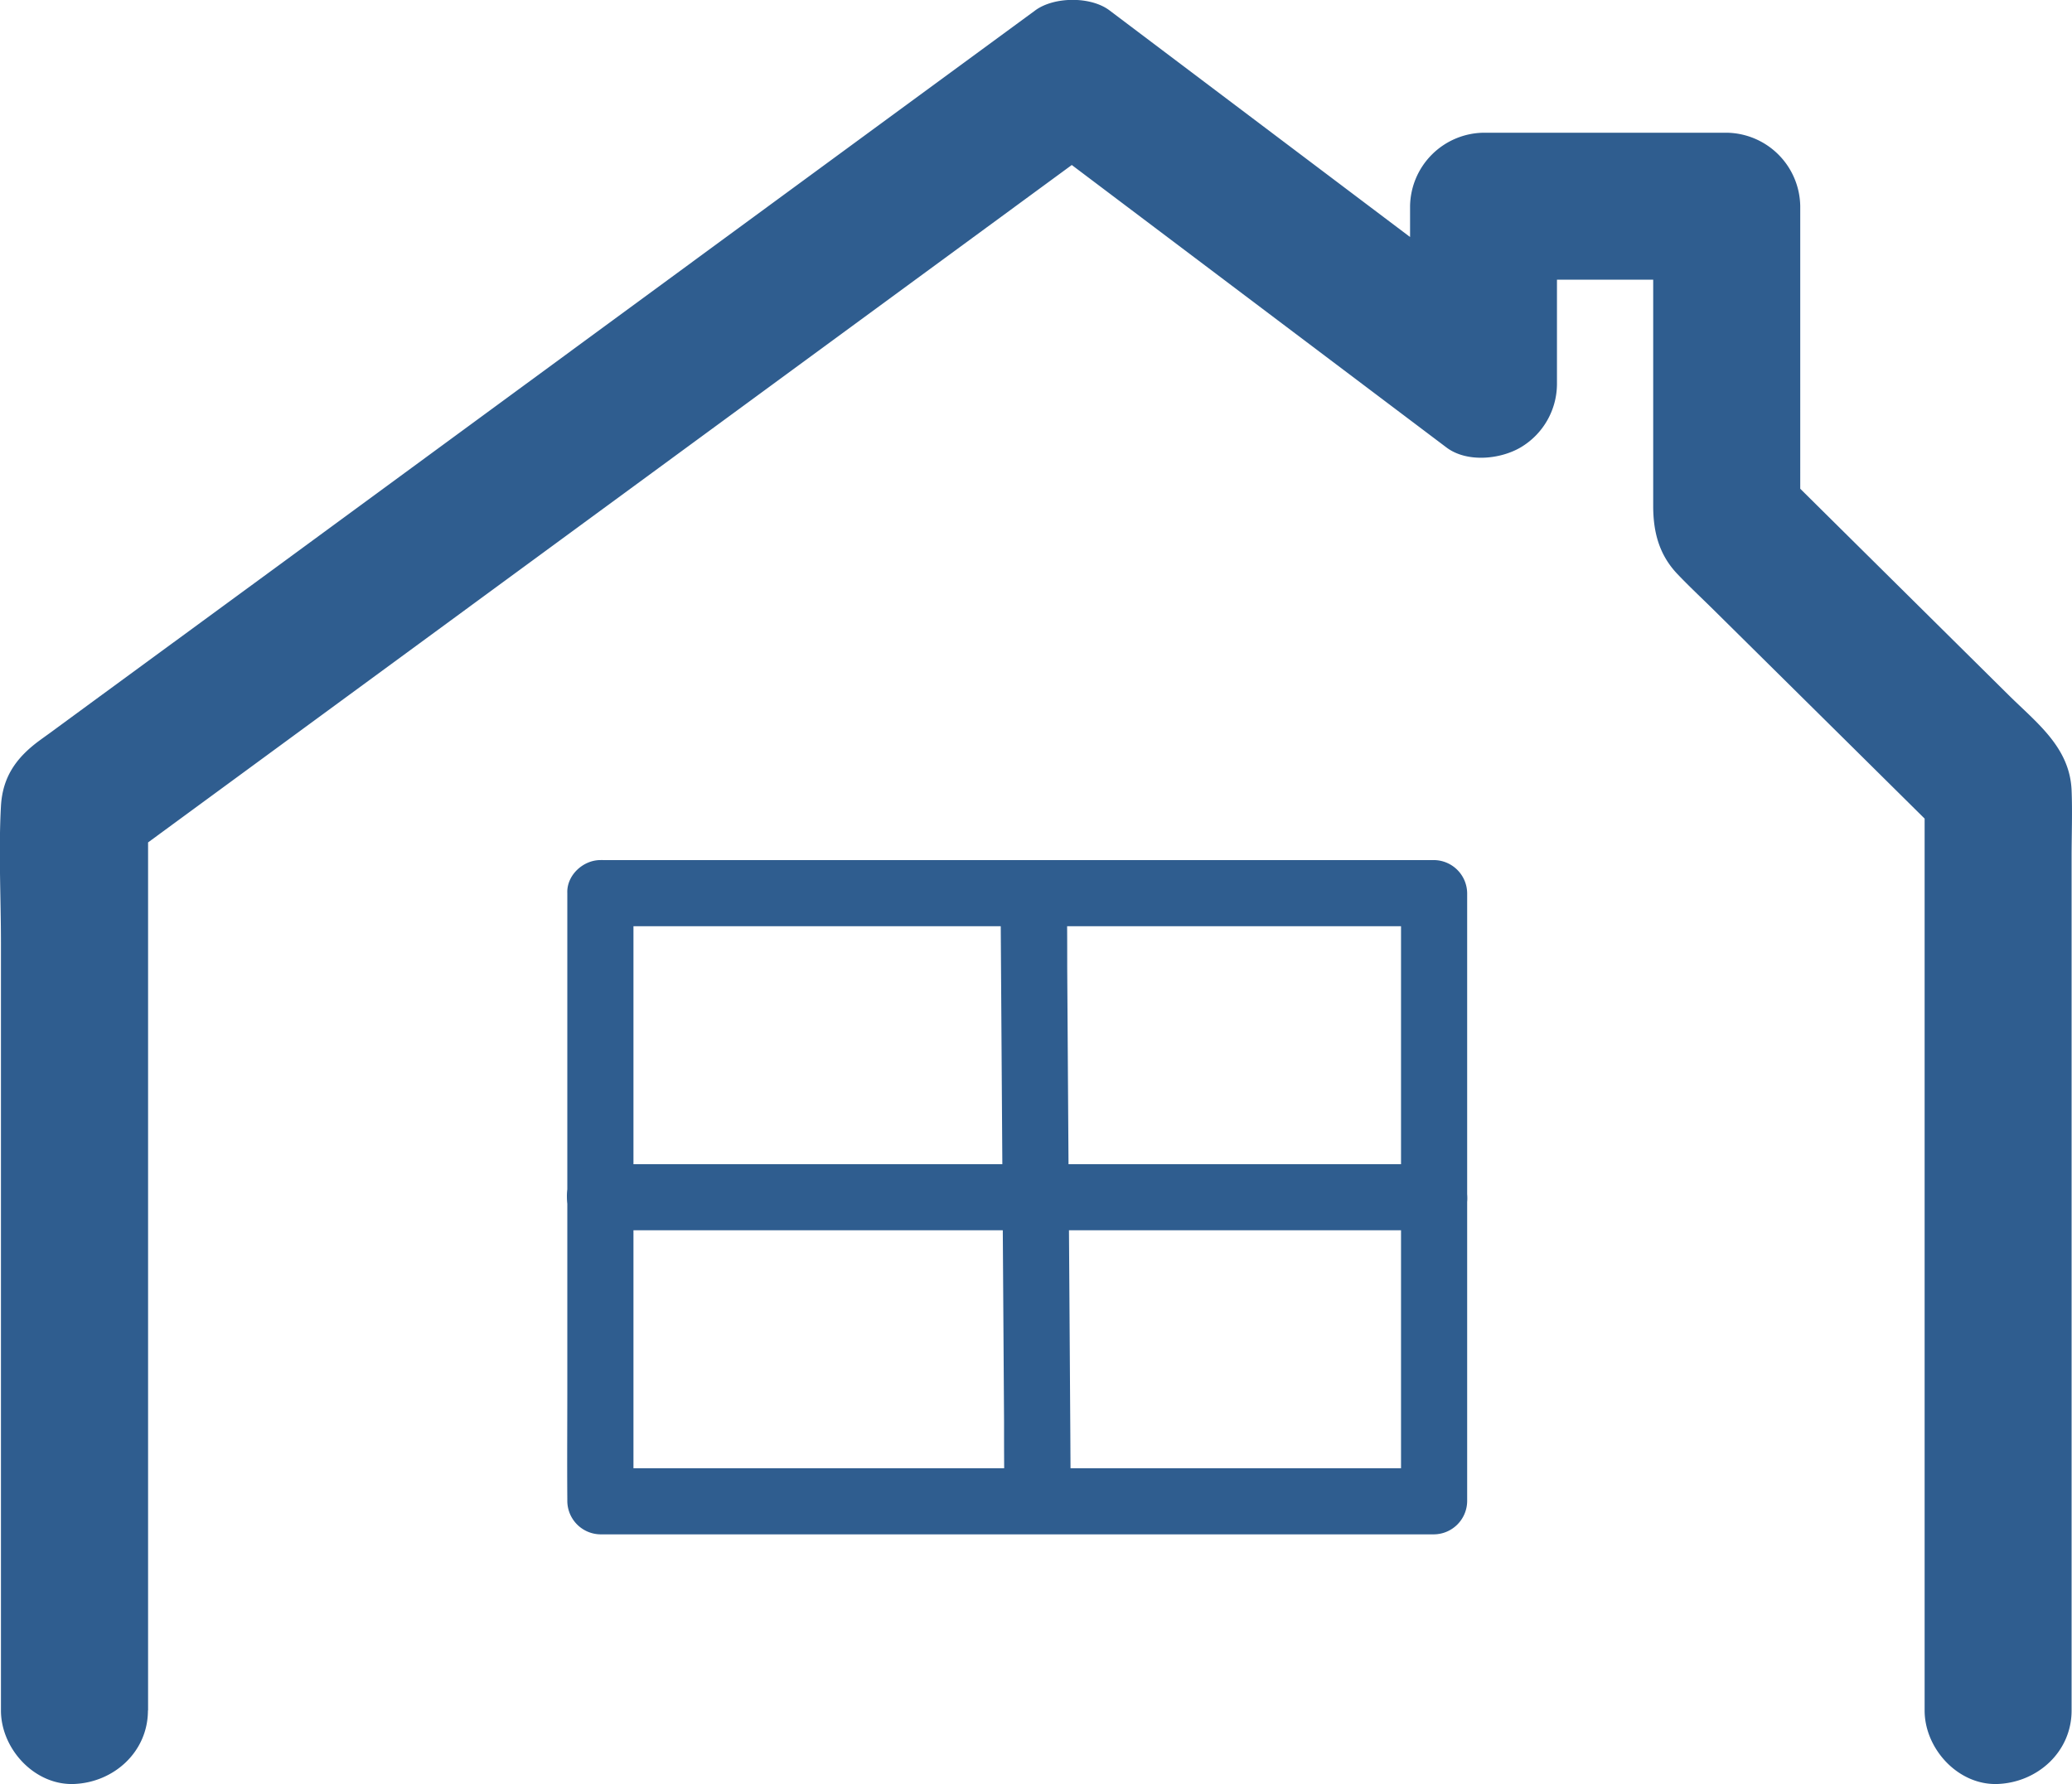 <svg id="Layer_1" data-name="Layer 1" xmlns="http://www.w3.org/2000/svg" viewBox="0 0 563.91 485.64"><defs><style>.cls-1{fill:#2f5d8f;}</style></defs><path class="cls-1" d="M397,582.5V336.19l-9.91,17.27,92.2-67.63,145.87-107,33.47-24.55H638.44l98,73.9,13.91,10.49c5.52,4.17,14.57,3.29,20.19,0a20.14,20.14,0,0,0,9.9-17.27V173l-20,20h66.19l-20-20V254.6c0,6.93,1.53,13.2,6.56,18.5,3.16,3.33,6.53,6.47,9.79,9.69l37,36.6,26.41,26.15L880.5,331.4V582.5c0,10.46,9.2,20.48,20,20s20-8.79,20-20V350.09c0-6,.24-12.06,0-18.06-.47-11.71-9.5-18.38-17.13-25.94l-61.13-60.54-1.45-1.44,5.86,14.15V173a20.3,20.3,0,0,0-20-20H760.46a20.3,20.3,0,0,0-20,20v48.35l30.1-17.26-98-73.91-13.91-10.49c-5.11-3.85-15.06-3.76-20.19,0l-72.79,53.4L432.58,270.75l-49.14,36-13.12,9.63c-1,.72-2,1.44-3,2.17-6.24,4.63-9.92,9.85-10.36,17.77-.68,12.32,0,24.87,0,37.2V582.5c0,10.46,9.2,20.48,20,20s20-8.79,20-20Z" transform="translate(-356.7 -116.87)"/><path class="cls-1" d="M511.1,360V494.21c0,10.28-.08,20.57,0,30.85v.49a9.13,9.13,0,0,0,9,9H737.76c3,0,5.91,0,8.86,0H747a9.13,9.13,0,0,0,9-9V360a9.13,9.13,0,0,0-9-9H520.1c-4.71,0-9.22,4.14-9,9a9.15,9.15,0,0,0,9,9H747l-9-9V525.55l9-9H529.33c-3,0-5.9,0-8.85,0h-.38l9,9V360c0-4.71-4.14-9.22-9-9A9.15,9.15,0,0,0,511.1,360Z" transform="translate(-356.7 -116.87)"/><path class="cls-1" d="M520,451.78H737.76c3,0,5.91,0,8.86,0H747c4.71,0,9.22-4.14,9-9a9.15,9.15,0,0,0-9-9H529.24c-3,0-5.91,0-8.86,0H520c-4.71,0-9.22,4.14-9,9a9.16,9.16,0,0,0,9,9Z" transform="translate(-356.7 -116.87)"/><path class="cls-1" d="M635.75,369H638l-9-9,.11,16.42.26,39.16.32,47.32.27,40.9c0,6.64,0,13.28.13,19.91a2.81,2.81,0,0,1,0,.29c0,4.71,4.11,9.22,9,9a9.15,9.15,0,0,0,9-9L648,507.58l-.26-39.16-.32-47.32-.27-40.9c0-6.63,0-13.28-.14-19.91V360a9.14,9.14,0,0,0-9-9h-2.25c-4.71,0-9.22,4.14-9,9a9.16,9.16,0,0,0,9,9Z" transform="translate(-356.7 -116.87)"/></svg>